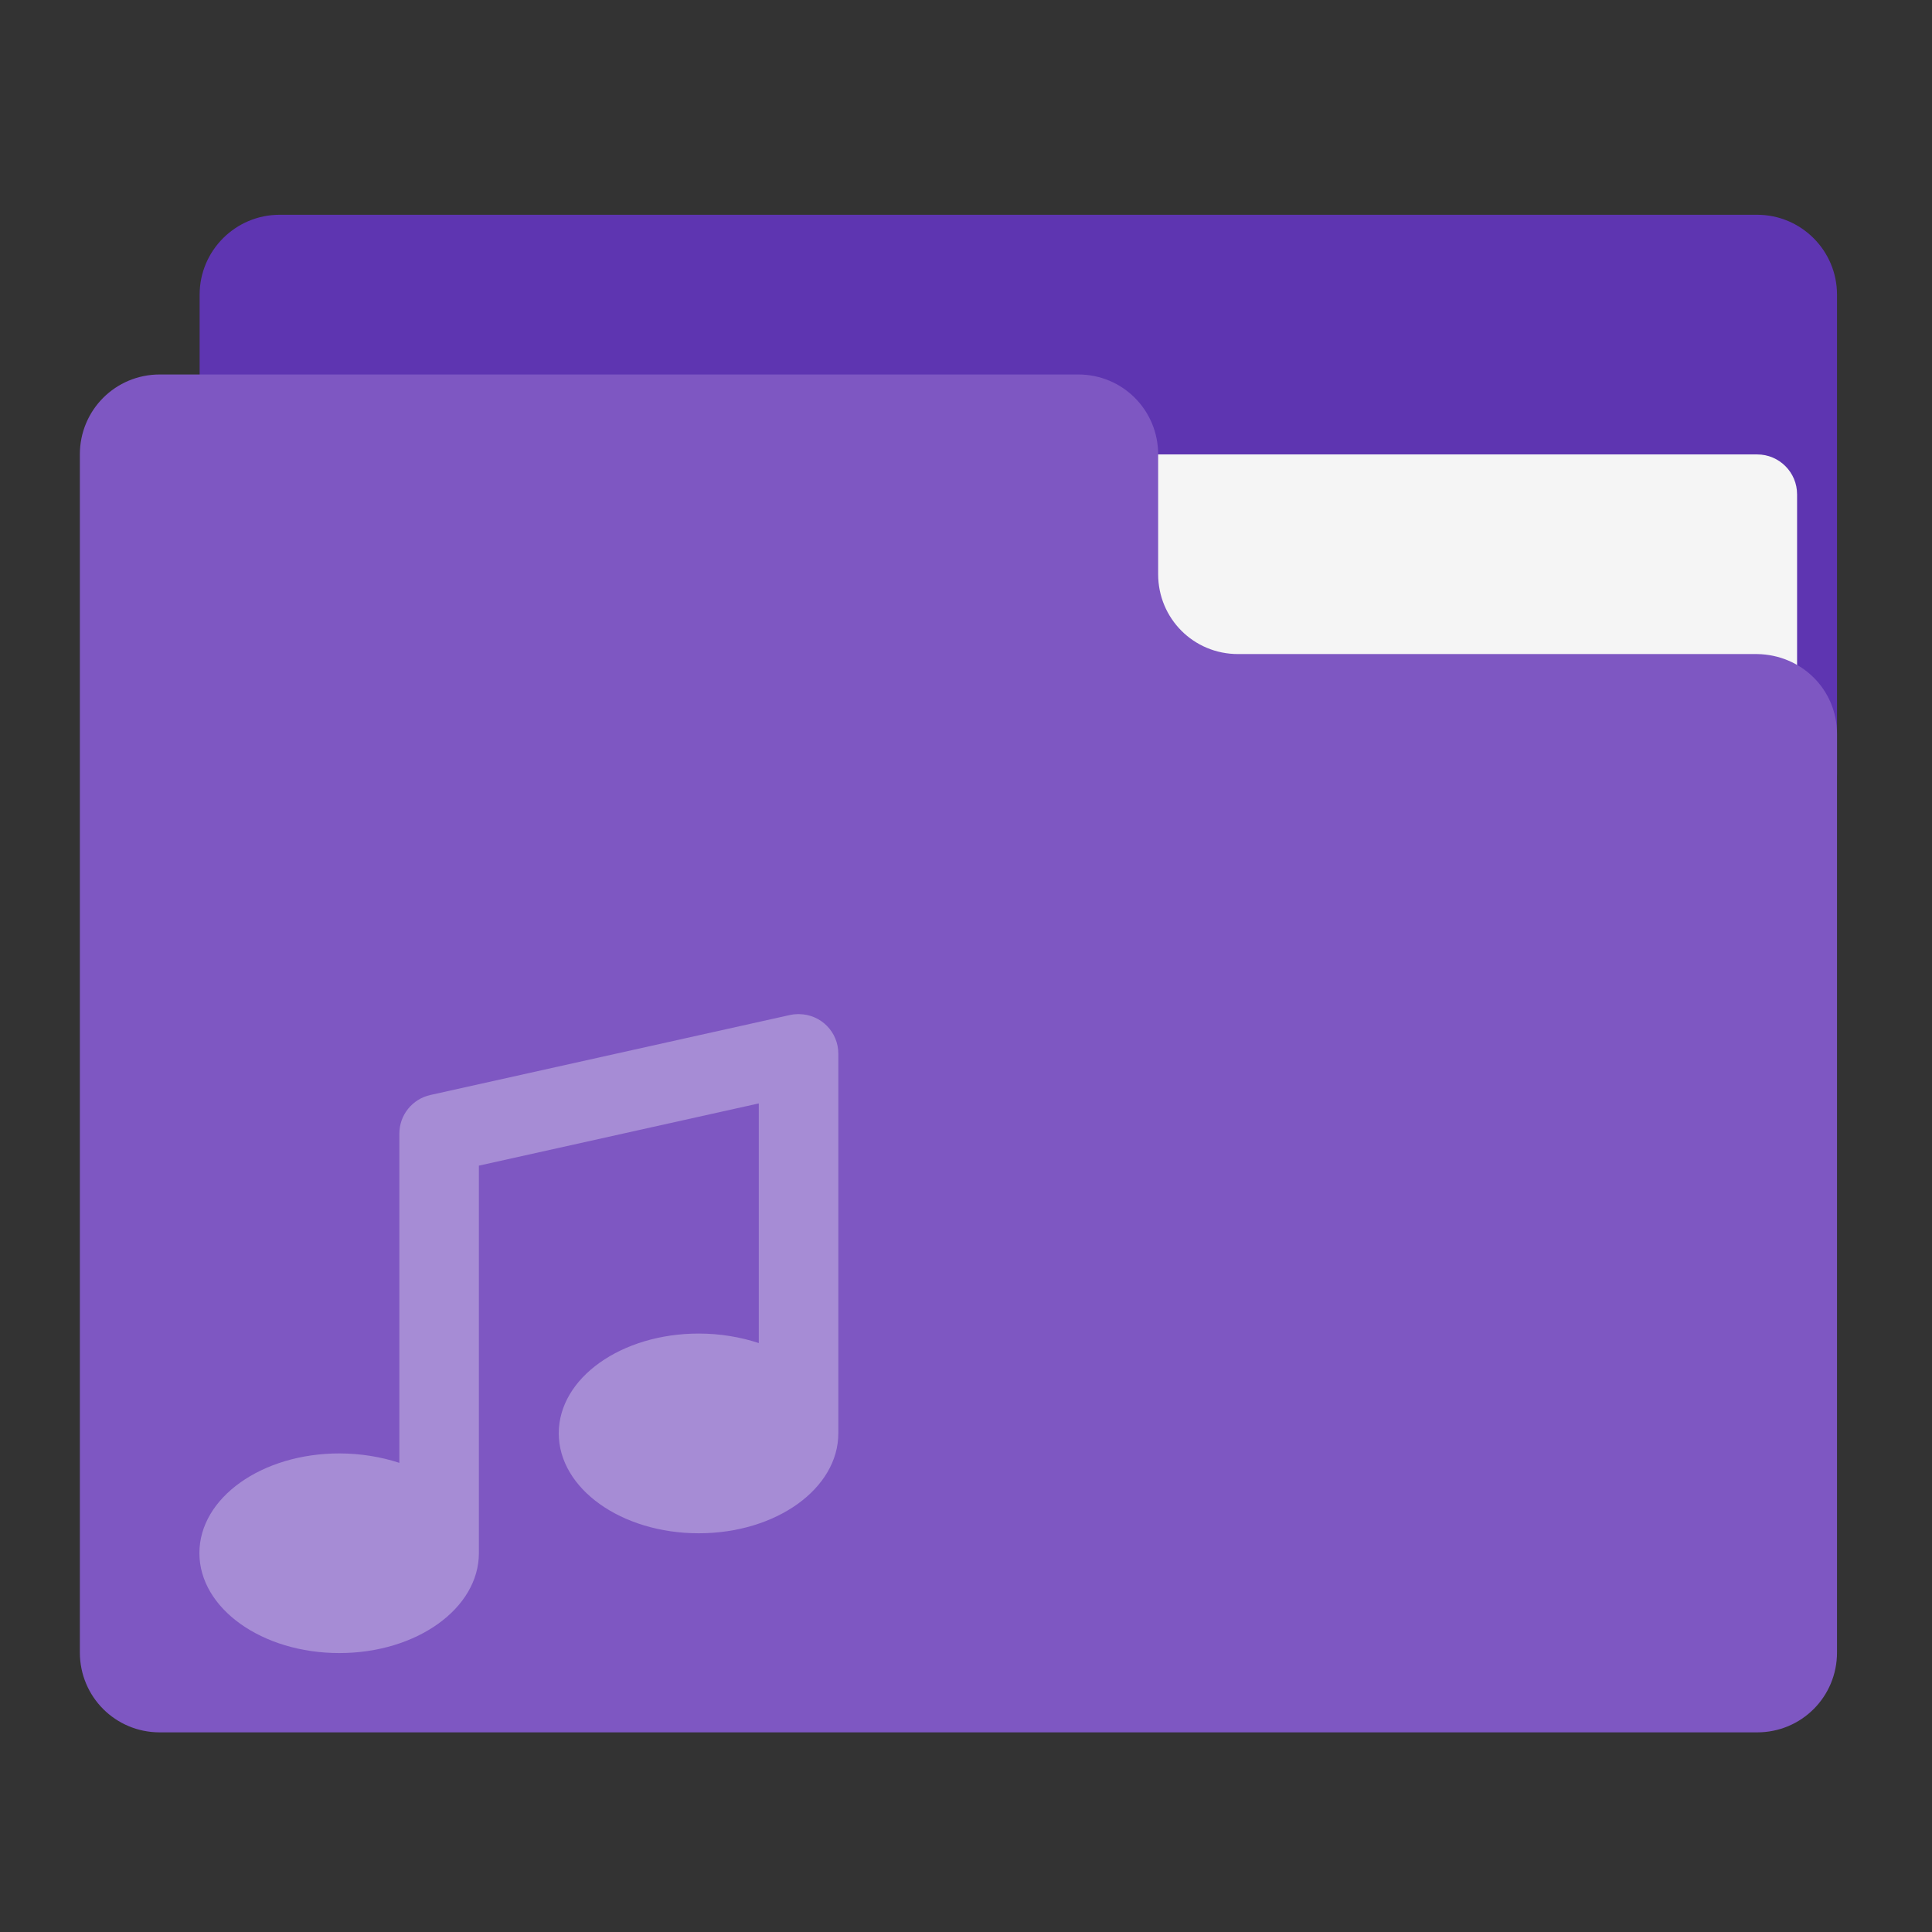 <?xml version="1.0" encoding="UTF-8"?>
<svg xmlns="http://www.w3.org/2000/svg" xmlns:xlink="http://www.w3.org/1999/xlink" width="24px" height="24px" viewBox="0 0 24 24" version="1.1">
<rect x="0" y="0" width="24" height="24" fill="#333333" stroke="none"/>
<g id="surface1">
<path style=" stroke:none;fill-rule:nonzero;fill:rgb(36.863%,20.784%,69.412%);fill-opacity:1;" d="M 3.473 2.668 L 21.828 2.668 C 22.375 2.668 22.82 3.113 22.82 3.66 L 22.82 9.613 C 22.82 10.16 22.375 10.605 21.828 10.605 L 3.473 10.605 C 2.926 10.605 2.48 10.16 2.48 9.613 L 2.48 3.66 C 2.48 3.113 2.926 2.668 3.473 2.668 Z M 3.473 2.668 "/>
<path style=" stroke:none;fill-rule:nonzero;fill:rgb(96.078%,96.078%,96.078%);fill-opacity:1;" d="M 11.906 5.645 L 21.828 5.645 C 22.102 5.645 22.324 5.867 22.324 6.141 L 22.324 9.613 C 22.324 9.887 22.102 10.109 21.828 10.109 L 11.906 10.109 C 11.633 10.109 11.41 9.887 11.41 9.613 L 11.41 6.141 C 11.41 5.867 11.633 5.645 11.906 5.645 Z M 11.906 5.645 "/>
<path style=" stroke:none;fill-rule:nonzero;fill:rgb(49.412%,34.118%,76.078%);fill-opacity:1;" d="M 1.984 4.652 C 1.434 4.652 0.992 5.094 0.992 5.645 L 0.992 20.527 C 0.992 21.078 1.434 21.52 1.984 21.52 L 21.828 21.52 C 22.379 21.52 22.82 21.078 22.82 20.527 L 22.82 9.117 C 22.82 8.566 22.379 8.133 21.828 8.125 L 15.379 8.125 C 14.828 8.125 14.387 7.684 14.387 7.133 L 14.387 5.645 C 14.387 5.094 13.945 4.652 13.395 4.652 Z M 1.984 4.652 "/>
<path style=" stroke:none;fill-rule:nonzero;fill:rgb(100%,100%,100%);fill-opacity:0.314;" d="M 9.93 12.598 C 9.922 12.598 9.914 12.598 9.906 12.598 C 9.875 12.598 9.844 12.602 9.812 12.609 L 5.348 13.602 C 5.121 13.652 4.961 13.852 4.961 14.082 L 4.961 18.172 C 4.734 18.098 4.48 18.055 4.215 18.055 C 3.254 18.055 2.477 18.605 2.477 19.293 C 2.477 19.98 3.254 20.535 4.215 20.535 C 5.176 20.535 5.949 19.98 5.949 19.293 C 5.949 19.273 5.949 19.25 5.949 19.23 L 5.949 14.48 L 9.426 13.707 L 9.426 16.684 C 9.199 16.609 8.945 16.566 8.68 16.566 C 7.719 16.566 6.941 17.117 6.941 17.805 C 6.941 18.492 7.719 19.047 8.68 19.047 C 9.641 19.047 10.414 18.492 10.414 17.805 C 10.414 17.785 10.414 17.762 10.414 17.742 L 10.414 13.09 C 10.414 12.82 10.199 12.602 9.93 12.598 Z M 9.93 12.598 "/>
</g>
</svg>

